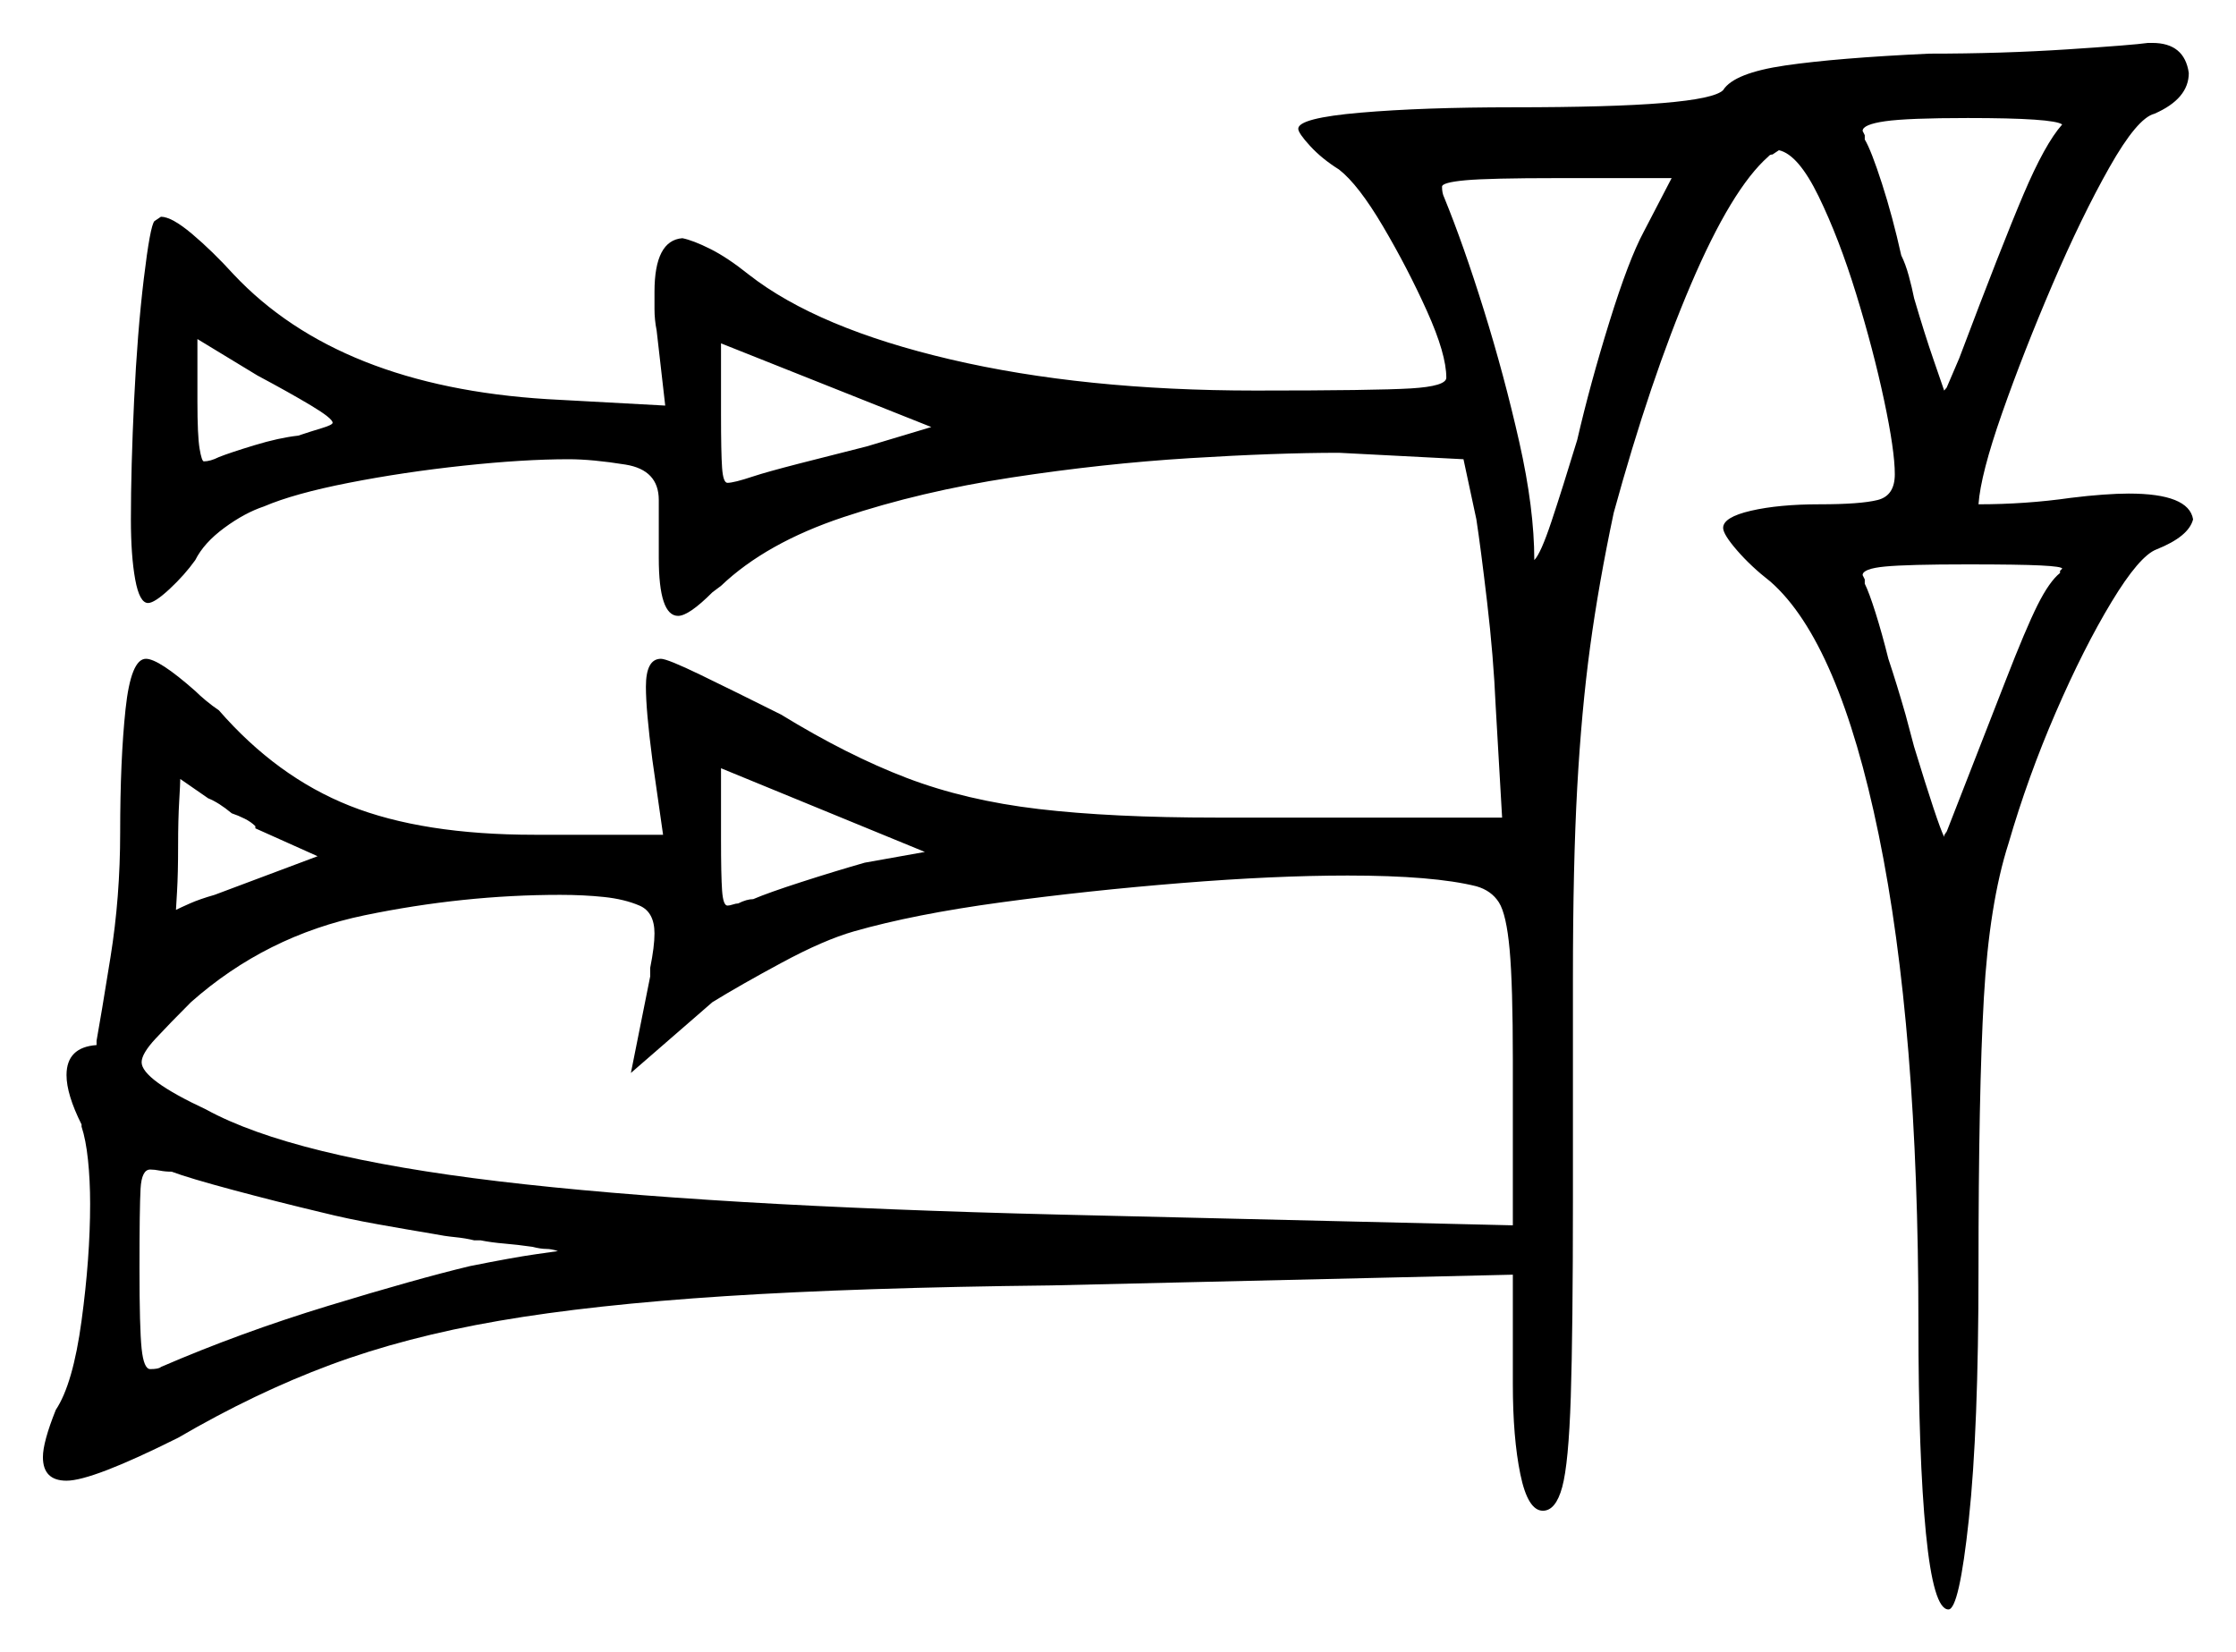 <svg xmlns="http://www.w3.org/2000/svg" width="521.0" height="385.0" viewBox="0 0 521.0 385.0"><path d="M74.0 199.5 59.5 193.0V192.5Q58.5 191.5 57.0 190.75Q55.5 190.0 54.0 189.5Q51.0 187.0 48.5 186.0L42.0 181.5Q42.0 182.5 41.75 186.75Q41.5 191.0 41.5 197.0Q41.5 203.5 41.25 207.75Q41.0 212.0 41.0 212.0Q42.0 211.5 44.25 210.5Q46.5 209.5 50.0 208.5ZM75.0 282.5Q64.5 280.0 54.25 277.25Q44.0 274.5 40.0 273.0Q38.5 273.0 37.25 272.75Q36.0 272.5 35.0 272.5Q33.0 272.5 32.75 277.0Q32.5 281.5 32.5 295.5Q32.5 309.5 33.0 314.25Q33.5 319.0 35.0 319.0Q37.0 319.0 37.5 318.5Q56.0 310.5 76.5 304.25Q97.0 298.0 109.5 295.0Q119.5 293.0 124.75 292.25Q130.0 291.5 130.0 291.5Q128.5 291.0 127.25 291.0Q126.0 291.0 124.0 290.5Q120.5 290.0 117.5 289.75Q114.5 289.5 112.0 289.0H110.5Q108.5 288.5 106.0 288.25Q103.5 288.0 101.0 287.5Q95.0 286.5 88.0 285.25Q81.0 284.0 75.0 282.5ZM201.5 201.0 215.5 198.5 168.0 179.0V195.5Q168.0 204.0 168.25 207.5Q168.5 211.0 169.5 211.0Q170.0 211.0 170.75 210.75Q171.5 210.5 172.0 210.5Q174.0 209.5 175.5 209.5Q179.0 208.0 186.75 205.5Q194.5 203.0 201.5 201.0ZM344.0 206.5Q334.0 204.0 314.0 204.0Q297.0 204.0 275.25 205.75Q253.5 207.5 233.25 210.25Q213.0 213.0 199.0 217.0Q192.0 219.0 182.25 224.25Q172.5 229.5 166.0 233.5L147.0 250.0L151.5 227.5V225.5Q152.0 223.0 152.25 221.0Q152.5 219.0 152.5 217.5Q152.5 212.5 149.0 211.0Q145.5 209.5 140.75 209.0Q136.0 208.5 130.5 208.5Q108.0 208.5 85.0 213.25Q62.0 218.0 44.5 233.5Q39.5 238.5 36.25 242.0Q33.0 245.5 33.0 247.5Q33.0 251.5 48.0 258.5Q68.0 269.5 116.25 275.25Q164.5 281.0 247.0 283.0L352.5 285.5V247.0Q352.5 229.5 351.75 221.25Q351.0 213.0 349.25 210.25Q347.5 207.5 344.0 206.5ZM77.5 98.5Q77.5 97.5 72.5 94.5Q67.5 91.5 60.0 87.5L46.0 79.0V93.5Q46.0 101.5 46.5 104.5Q47.0 107.5 47.5 107.5Q49.0 107.5 51.0 106.5Q53.5 105.5 59.25 103.75Q65.0 102.0 69.5 101.5Q72.5 100.5 75.0 99.75Q77.5 99.0 77.5 98.5ZM202.0 104.0 217.0 99.5 168.0 80.0V96.5Q168.0 105.5 168.25 109.0Q168.5 112.5 169.5 112.5Q171.0 112.5 175.5 111.0Q178.5 110.0 186.25 108.0Q194.0 106.0 202.0 104.0ZM383.0 54.0 389.5 41.5H363.0Q347.0 41.5 341.5 42.0Q336.0 42.5 336.0 43.5Q336.0 45.0 336.5 46.0Q341.0 57.0 345.75 72.25Q350.5 87.5 354.0 103.0Q357.5 118.5 357.5 130.5Q359.0 129.0 361.5 121.5Q364.0 114.0 367.5 102.5Q370.5 89.5 375.0 75.0Q379.5 60.5 383.0 54.0ZM480.0 133.5V133.0L480.5 132.5Q480.5 132.0 475.5 131.75Q470.5 131.5 458.5 131.5Q444.5 131.5 439.25 132.0Q434.0 132.5 434.0 134.0L434.5 135.0V136.0Q435.5 138.0 437.0 142.75Q438.5 147.5 440.0 153.5Q441.0 156.5 442.0 159.75Q443.0 163.0 444.0 166.5L446.0 174.0Q451.5 192.0 453.0 195.0Q453.0 194.5 453.25 194.25Q453.5 194.0 453.5 193.5V194.0Q462.5 171.0 467.25 158.75Q472.0 146.5 474.75 141.0Q477.5 135.5 480.0 133.5ZM480.5 29.0Q478.5 27.5 458.5 27.5Q444.5 27.5 439.25 28.25Q434.0 29.0 434.0 30.5L434.5 31.5V32.5Q436.0 35.0 438.5 42.75Q441.0 50.5 443.0 59.5Q444.0 61.5 444.75 64.25Q445.5 67.0 446.0 69.5Q448.5 78.0 450.5 83.75Q452.5 89.5 453.0 91.0Q453.5 90.5 453.5 90.25Q453.5 90.0 453.5 90.0V90.5L456.5 83.5Q466.5 57.0 471.5 45.25Q476.5 33.5 480.5 29.0ZM449.5 12.5Q466.5 12.5 481.75 11.5Q497.0 10.5 500.5 10.0H501.5Q509.0 10.0 510.0 17.0Q510.0 23.0 502.0 26.5Q498.0 27.5 491.5 39.0Q485.0 50.5 478.25 66.25Q471.5 82.0 466.5 96.25Q461.5 110.5 461.0 117.5Q472.0 117.5 482.5 116.0Q486.5 115.5 490.0 115.25Q493.5 115.0 496.0 115.0Q510.0 115.0 511.0 121.0Q510.0 125.0 502.5 128.0Q498.5 129.5 492.0 140.25Q485.5 151.0 479.0 166.0Q472.5 181.0 468.0 196.5Q463.5 210.5 462.25 232.5Q461.0 254.5 461.0 296.0Q461.0 333.0 458.75 354.0Q456.5 375.0 454.0 375.0Q450.5 375.0 448.75 357.25Q447.0 339.5 447.0 308.0Q447.0 239.5 437.75 194.5Q428.5 149.5 412.5 135.5Q408.0 132.0 404.75 128.25Q401.5 124.5 401.5 123.0Q401.5 120.5 408.0 119.0Q414.5 117.5 424.0 117.5Q433.5 117.5 437.5 116.5Q441.5 115.5 441.5 110.5Q441.5 105.0 439.0 93.25Q436.5 81.5 432.5 68.5Q428.5 55.5 423.75 45.75Q419.0 36.0 414.5 35.0L413.0 36.0Q412.5 36.0 412.25 36.25Q412.0 36.5 412.0 36.5Q403.5 44.0 394.0 66.25Q384.5 88.5 376.0 119.5Q372.5 136.0 370.5 150.75Q368.5 165.5 367.5 183.5Q366.5 201.5 366.5 228.0V279.5Q366.5 310.0 366.0 325.5Q365.5 341.0 364.0 346.5Q362.5 352.0 359.5 352.0Q356.0 352.0 354.25 343.5Q352.5 335.0 352.5 322.5V297.0L245.0 299.5Q200.0 300.0 169.0 302.0Q138.0 304.0 116.25 307.75Q94.5 311.5 77.0 318.0Q59.5 324.5 41.5 335.0Q21.5 345.0 15.5 345.0Q10.0 345.0 10.0 339.5Q10.0 336.0 13.0 328.5Q17.0 322.5 19.0 307.75Q21.0 293.0 21.0 280.5Q21.0 275.0 20.5 270.25Q20.0 265.5 19.0 262.5V262.0Q15.5 255.0 15.5 250.5Q15.5 244.0 22.5 243.5V242.5Q23.5 237.0 25.75 223.0Q28.0 209.0 28.0 194.0Q28.0 177.0 29.25 165.25Q30.5 153.5 34.0 153.5Q37.0 153.5 45.5 161.0Q46.5 162.0 48.0 163.25Q49.5 164.5 51.0 165.5Q64.5 181.0 81.5 187.75Q98.5 194.5 124.5 194.5H154.5L152.0 177.0Q150.5 165.5 150.5 160.0Q150.5 153.5 154.0 153.5Q155.5 153.5 163.25 157.25Q171.0 161.0 182.0 166.5Q197.5 176.0 211.25 181.25Q225.0 186.5 242.0 188.5Q259.0 190.5 283.5 190.5H350.0L348.5 164.5Q348.0 153.0 346.5 140.25Q345.0 127.5 344.0 121.0L341.0 107.0L312.0 105.5Q297.5 105.5 277.25 106.75Q257.0 108.0 235.75 111.25Q214.5 114.5 196.5 120.5Q178.5 126.5 168.0 136.5L166.0 138.0Q160.5 143.5 158.0 143.5Q153.5 143.5 153.5 130.0V116.5Q153.5 109.5 145.75 108.25Q138.0 107.0 132.5 107.0Q122.0 107.0 108.0 108.5Q94.0 110.0 81.25 112.5Q68.5 115.0 61.5 118.0Q57.0 119.5 52.25 123.0Q47.5 126.5 45.5 130.5Q43.0 134.0 39.5 137.25Q36.0 140.5 34.5 140.5Q32.5 140.5 31.5 135.0Q30.5 129.5 30.5 121.0Q30.5 109.0 31.25 93.25Q32.0 77.5 33.5 65.0Q35.0 52.5 36.0 51.5L37.5 50.5Q40.0 50.5 44.75 54.5Q49.5 58.5 54.5 64.0Q79.0 90.0 127.5 93.0L155.0 94.5L153.0 77.0Q152.5 74.5 152.5 72.0Q152.5 69.5 152.5 68.0Q152.5 56.0 159.0 55.5Q161.5 56.0 165.5 58.0Q169.5 60.0 174.5 64.0Q190.5 76.5 221.5 83.75Q252.5 91.0 292.5 91.0Q320.5 91.0 328.75 90.5Q337.0 90.0 337.0 88.0Q337.0 82.5 332.5 72.5Q328.0 62.5 322.25 52.75Q316.5 43.0 312.0 39.5Q308.0 37.0 305.25 34.0Q302.5 31.0 302.5 30.0Q302.5 27.5 317.0 26.25Q331.5 25.0 352.5 25.0Q375.5 25.0 387.5 24.0Q399.5 23.0 401.5 21.0Q404.0 17.0 416.0 15.25Q428.0 13.5 449.5 12.5Z" fill="black" /></svg>